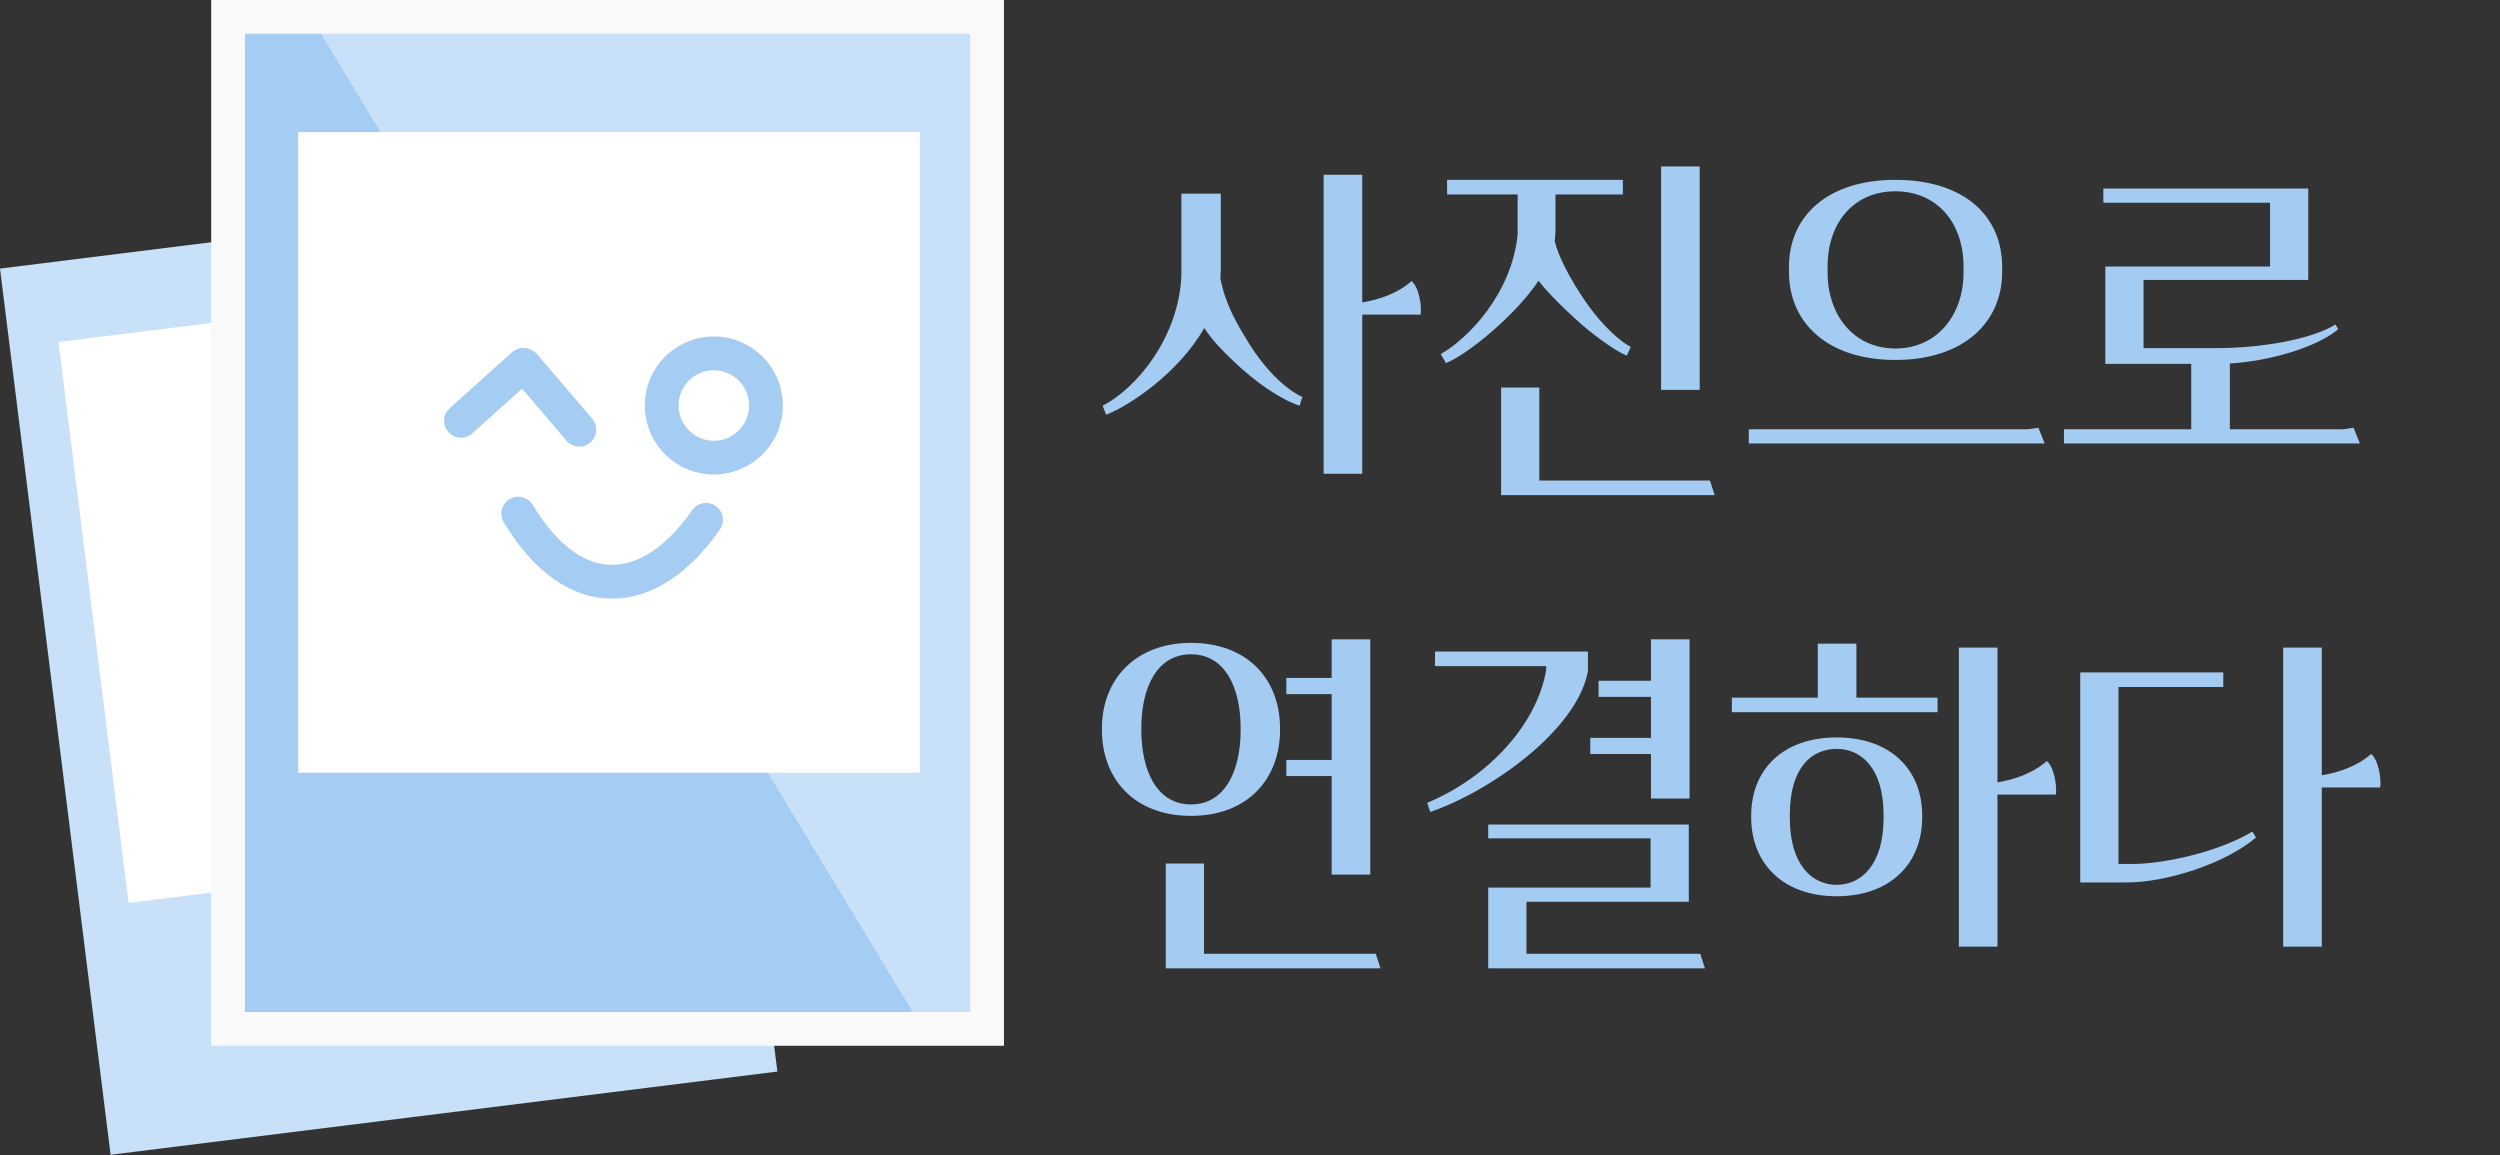 <svg width="4441" height="2052" viewBox="0 0 4441 2052" fill="none" xmlns="http://www.w3.org/2000/svg">
<rect x="0" y="0" width="4441" height="2052" fill="#333333" stroke="none"/>
<rect y="477.138" width="1193.66" height="1586.41" transform="rotate(-7.114 0 477.138)" fill="#C8E0F8"/>
<rect x="104.016" y="607.465" width="961.268" height="1004.2" transform="rotate(-7.114 104.016 607.465)" fill="white"/>
<rect x="405.141" y="30" width="1348.29" height="1797.72" fill="url(#paint0_linear_668_4736)" stroke="#F9F9F9" stroke-width="60"/>
<rect x="529.722" y="234.614" width="1104.32" height="1137.96" fill="white"/>
<line x1="818.92" y1="747.527" x2="929.425" y2="648.175" stroke="#A5CCF3" stroke-width="60" stroke-linecap="round"/>
<path d="M920.608 912.407C1020.15 1077.71 1154.91 1066.24 1254.29 923.4" stroke="#A5CCF3" stroke-width="60" stroke-linecap="round"/>
<line x1="1029.08" y1="763.223" x2="931.69" y2="649.297" stroke="#A5CCF3" stroke-width="60" stroke-linecap="round"/>
<circle cx="1268.04" cy="720.307" r="92.635" transform="rotate(-18.542 1268.04 720.307)" stroke="#A5CCF3" stroke-width="60"/>
<path d="M2351.31 841.7H2419.91V558.9H2523.51C2526.31 544.2 2520.01 508.5 2507.41 499.4C2482.91 521.1 2450.01 532.3 2419.91 537.2V310.4H2351.31V841.7ZM1964.91 736.7C2004.81 721.3 2093.01 663.9 2139.21 582.7C2153.91 605.1 2173.51 624.7 2188.91 639.4C2233.01 682.1 2277.81 710.8 2308.61 720.6L2313.51 705.2C2287.61 693.3 2252.61 663.2 2220.41 612.8C2196.61 574.3 2177.01 541.4 2167.91 494.5C2167.91 489.6 2168.61 484.7 2168.61 479.8V344H2098.61V488.2C2095.11 596 2020.91 689.1 1958.61 720.6L1964.91 736.7ZM2950.73 692.6H3019.33V295.7H2950.73V692.6ZM2570.63 345.4H2695.93V416.8C2685.43 520.4 2609.83 600.2 2559.43 628.9L2568.53 645C2607.73 629.6 2693.83 558.2 2733.03 498.7C2749.83 520.4 2779.93 549.8 2799.53 567.3C2823.33 589.7 2868.13 623.3 2889.83 631.7L2896.83 616.3C2877.93 606.5 2847.83 579.2 2822.63 544.2C2805.83 521.1 2771.53 468.6 2761.73 428C2762.43 422.4 2763.13 416.8 2763.13 411.2V345.4H2882.83V319.5H2570.63V345.4ZM2666.53 879.5H3045.93L3037.53 853.6H2734.43V688.4H2666.53V879.5ZM3366.93 319.5C3247.23 319.5 3177.93 383.2 3177.93 474.2V483.3C3177.93 572.2 3245.13 639.4 3366.93 639.4C3488.73 639.4 3556.63 572.2 3556.63 483.3V474.2C3556.63 383.2 3488.73 319.5 3366.93 319.5ZM3366.93 619.1C3293.43 619.1 3246.53 560.3 3246.53 484V473.5C3246.53 395.1 3293.43 339.8 3366.93 339.8C3440.43 339.8 3488.03 395.1 3488.03 473.5V484C3488.03 560.3 3440.43 619.1 3366.93 619.1ZM3106.53 787.8H3632.23L3621.03 759.8L3602.13 762.6H3106.53V787.8ZM3739.89 646.4H3892.49V762.6H3666.39V787.8H4192.09L4180.89 759.8L4161.99 762.6H3961.09V645.7C4031.79 641.5 4115.79 617 4153.59 584.8L4148.69 576.4C4107.39 602.3 4019.19 618.4 3937.29 618.4H3807.79V497.3H4100.39V334.9H3736.39V360.1H4032.49V473.5H3739.89V646.4ZM2285.06 1233H2365.56V1349.9H2285.06V1378.6H2365.56V1553.6H2434.16V1135.7H2365.56V1204.3H2285.06V1233ZM2115.66 1142C2016.96 1142 1957.46 1207.1 1957.46 1293.9V1296.7C1957.46 1383.5 2014.86 1449.3 2115.66 1449.3C2216.46 1449.3 2273.86 1383.5 2273.86 1296.7V1293.9C2273.86 1207.1 2216.46 1142 2115.66 1142ZM2115.66 1429C2054.06 1429 2027.46 1367.4 2027.46 1297.4V1293.2C2027.46 1223.2 2054.06 1162.3 2115.66 1162.3C2177.26 1162.3 2203.86 1223.2 2203.86 1293.2V1297.4C2203.86 1367.4 2177.26 1429 2115.66 1429ZM2070.86 1720.2H2452.36L2443.96 1694.3H2138.76V1534H2070.86V1720.2ZM2839.68 1237.9H2932.78V1310.7H2824.98V1339.4H2932.78V1418.5H3001.38V1135.7H2932.78V1209.2H2839.68V1237.9ZM2549.18 1183.3H2746.58V1190.3C2730.48 1286.2 2644.38 1380.7 2535.18 1426.2L2540.78 1442.3C2645.78 1406.6 2801.18 1298.1 2820.78 1192.4V1157.4H2549.18V1183.3ZM2643.68 1720.2H3028.68L3020.28 1694.3H2711.58V1601.9H2999.98V1464.7H2643.68V1489.2H2932.08V1576.7H2643.68V1720.2ZM3076.5 1265.2H3441.9V1239.3H3297.7V1143.4H3229.1V1239.3H3076.5V1265.2ZM3479.7 1681.7H3548.3V1411.5H3651.9C3654.7 1396.8 3648.4 1361.1 3635.8 1352C3611.3 1373.7 3578.4 1384.9 3548.3 1389.8V1150.4H3479.7V1681.7ZM3262.7 1310C3166.1 1310 3110.8 1368.1 3110.8 1448.6V1452.1C3110.8 1532.6 3166.1 1592.1 3262.7 1592.1C3359.3 1592.1 3414.6 1532.6 3414.6 1452.1V1448.6C3414.6 1368.1 3359.3 1310 3262.7 1310ZM3262.7 1571.8C3220 1571.8 3179.4 1537.5 3179.4 1452.8V1447.9C3179.4 1361.1 3220 1330.3 3262.7 1330.3C3305.4 1330.3 3346 1363.2 3346 1447.9V1452.8C3346 1537.5 3305.4 1571.8 3262.7 1571.8ZM4055.85 1681.7H4124.45V1398.9H4228.05C4230.85 1384.2 4224.55 1348.5 4211.95 1339.4C4187.45 1361.1 4154.55 1372.3 4124.45 1377.2V1150.4H4055.85V1681.7ZM3775.15 1567.6C3847.95 1568.3 3952.95 1534 4007.55 1487.8L4001.25 1477.3C3934.75 1516.5 3838.15 1534.7 3789.15 1534.7H3763.25V1220.4H3949.45V1194.5H3695.35V1567.6H3775.15Z" fill="#A4CCF3"/>
<defs>
<linearGradient id="paint0_linear_668_4736" x1="2163.94" y1="723.655" x2="400.382" y2="1790.31" gradientUnits="userSpaceOnUse">
<stop stop-color="#C8E0F8"/>
<stop offset="0.495" stop-color="#C8E0F8"/>
<stop offset="0.495" stop-color="#A5CCF3"/>
<stop offset="1" stop-color="#A5CCF3"/>
</linearGradient>
</defs>
</svg>

